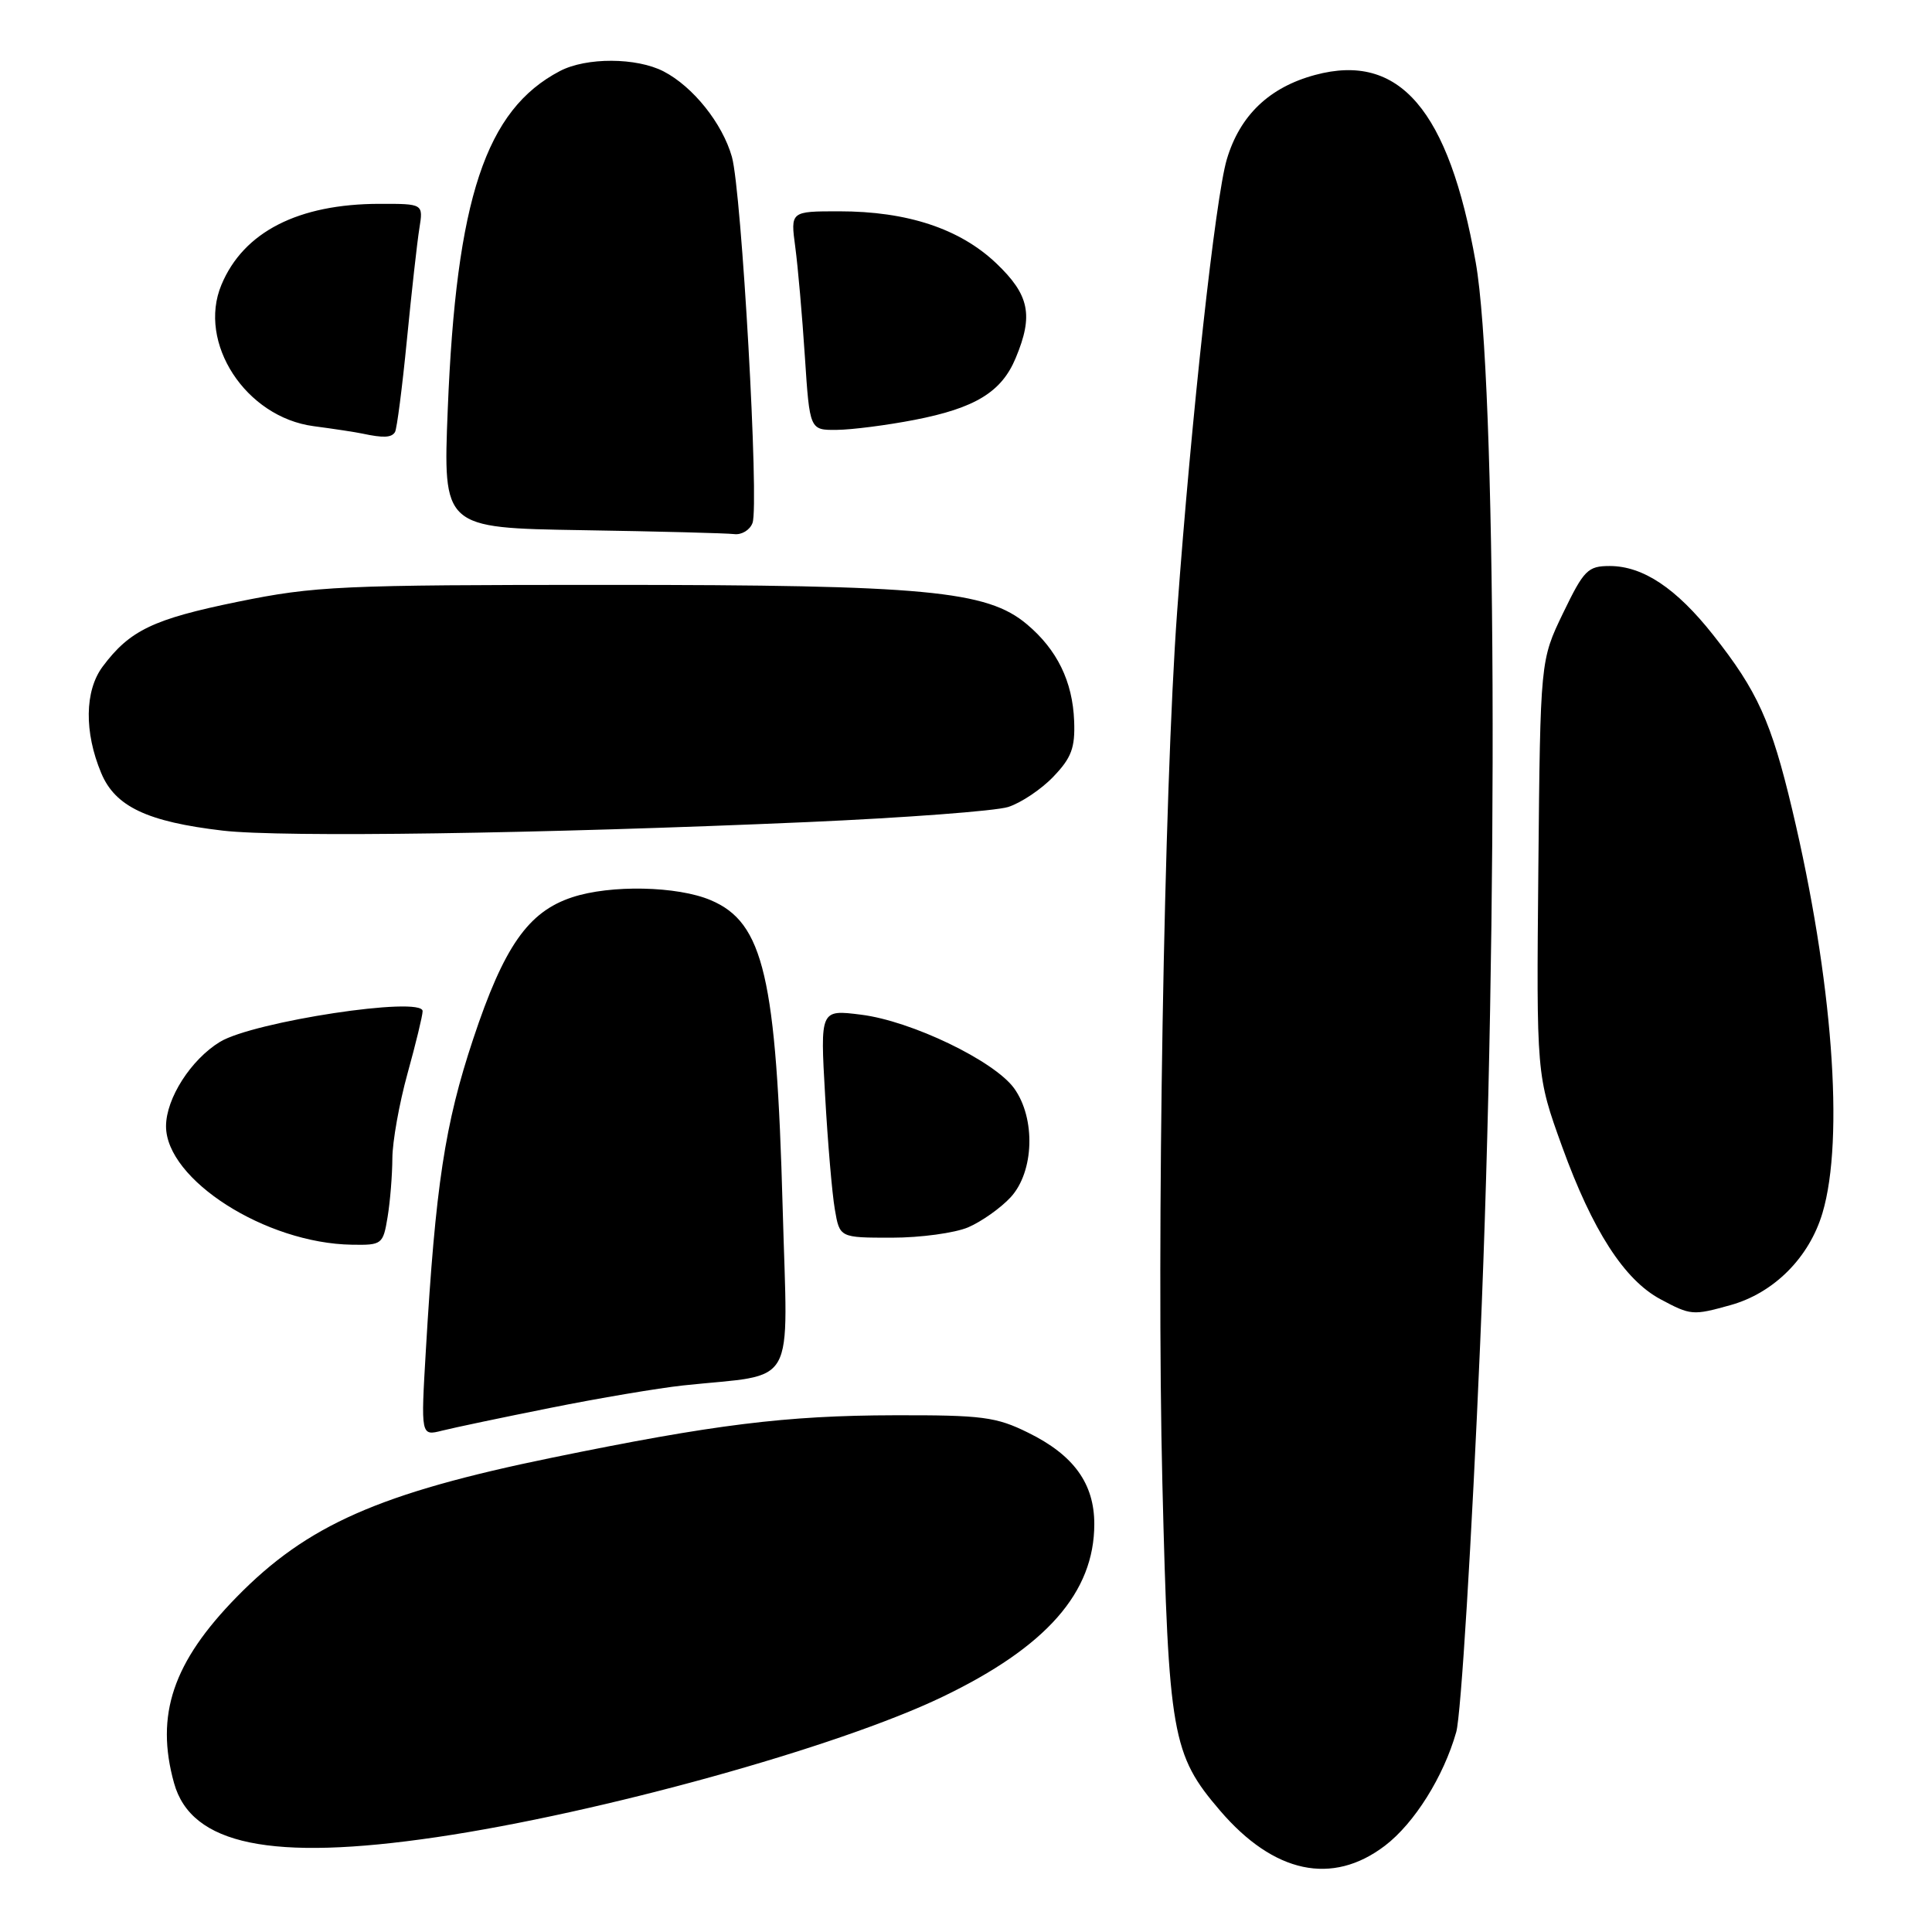 <?xml version="1.0" encoding="UTF-8" standalone="no"?>
<!DOCTYPE svg PUBLIC "-//W3C//DTD SVG 1.1//EN" "http://www.w3.org/Graphics/SVG/1.1/DTD/svg11.dtd" >
<svg xmlns="http://www.w3.org/2000/svg" xmlns:xlink="http://www.w3.org/1999/xlink" version="1.1" viewBox="0 0 256 256">
 <g >
 <path fill="currentColor"
d=" M 183.52 244.56 C 187.41 241.59 191.28 235.42 192.96 229.50 C 193.59 227.30 195.01 204.12 196.13 178.00 C 198.56 121.08 198.27 50.15 195.54 34.76 C 191.96 14.53 185.43 6.92 174.26 9.93 C 168.19 11.56 164.29 15.29 162.56 21.11 C 161.05 26.18 157.88 55.07 155.98 81.00 C 154.24 104.70 153.23 164.34 154.02 196.50 C 154.84 229.88 155.29 232.48 161.66 239.91 C 168.79 248.24 176.53 249.89 183.52 244.56 Z  M 57.87 243.43 C 79.55 240.23 110.98 231.52 124.86 224.85 C 138.66 218.22 145.00 211.01 145.00 201.94 C 145.00 196.58 142.27 192.80 136.24 189.84 C 132.00 187.74 130.14 187.50 118.50 187.53 C 104.15 187.56 94.59 188.75 73.20 193.14 C 50.28 197.84 40.70 202.07 31.38 211.59 C 22.91 220.24 20.55 227.24 23.06 236.26 C 25.33 244.47 35.98 246.66 57.87 243.43 Z  M 72.94 186.55 C 79.30 185.27 87.20 183.94 90.50 183.58 C 105.82 181.94 104.37 184.52 103.71 160.14 C 102.87 129.45 101.19 122.25 94.18 119.28 C 89.76 117.40 80.89 117.21 75.80 118.90 C 69.98 120.82 66.77 125.42 62.70 137.67 C 58.94 148.98 57.71 157.07 56.43 178.89 C 55.76 190.28 55.76 190.28 58.57 189.57 C 60.12 189.18 66.58 187.82 72.94 186.55 Z  M 229.28 172.94 C 235.04 171.34 239.73 166.65 241.49 160.72 C 244.41 150.90 242.82 129.74 237.47 107.25 C 234.70 95.60 232.87 91.55 227.00 84.13 C 222.12 77.95 217.71 75.01 213.31 75.00 C 210.39 75.00 209.88 75.52 207.11 81.25 C 204.10 87.50 204.10 87.50 203.84 115.00 C 203.58 142.50 203.58 142.50 206.99 151.94 C 211.01 163.04 215.22 169.58 220.01 172.15 C 224.03 174.30 224.29 174.33 229.28 172.94 Z  M 51.36 161.25 C 51.70 159.19 51.98 155.69 51.99 153.48 C 52.00 151.27 52.90 146.21 54.00 142.24 C 55.10 138.27 56.00 134.55 56.00 133.98 C 56.00 131.95 33.59 135.36 29.15 138.05 C 25.30 140.40 22.01 145.54 22.00 149.22 C 21.99 156.31 35.21 164.75 46.62 164.93 C 50.62 165.00 50.76 164.89 51.36 161.25 Z  M 128.28 162.63 C 130.05 161.87 132.59 160.08 133.92 158.64 C 137.03 155.26 137.25 148.20 134.38 144.21 C 131.75 140.57 120.77 135.28 114.09 134.45 C 108.68 133.77 108.68 133.77 109.33 145.13 C 109.68 151.39 110.26 158.19 110.62 160.25 C 111.26 164.00 111.26 164.00 118.16 164.00 C 121.96 164.00 126.51 163.38 128.28 162.63 Z  M 107.00 108.93 C 119.93 108.36 131.89 107.46 133.59 106.93 C 135.28 106.39 137.98 104.59 139.58 102.91 C 141.97 100.42 142.47 99.09 142.33 95.54 C 142.13 90.29 140.07 86.08 136.07 82.72 C 130.78 78.26 122.65 77.50 80.50 77.50 C 45.05 77.50 41.76 77.65 31.50 79.74 C 20.30 82.03 17.19 83.52 13.60 88.33 C 11.22 91.52 11.14 97.01 13.41 102.43 C 15.26 106.88 19.52 108.89 29.50 110.06 C 37.35 110.98 71.60 110.48 107.00 108.93 Z  M 99.71 69.30 C 100.62 66.95 98.27 25.34 96.98 20.78 C 95.72 16.34 91.83 11.48 87.93 9.46 C 84.34 7.61 77.70 7.58 74.20 9.41 C 64.35 14.56 60.45 26.32 59.33 54.23 C 58.70 69.95 58.70 69.95 77.10 70.25 C 87.22 70.41 96.30 70.65 97.28 70.77 C 98.26 70.90 99.36 70.24 99.71 69.30 Z  M 52.34 57.25 C 52.59 56.84 53.30 51.33 53.92 45.00 C 54.54 38.67 55.28 32.04 55.57 30.25 C 56.09 27.00 56.09 27.00 50.30 27.01 C 39.52 27.02 32.26 30.73 29.34 37.74 C 26.13 45.42 32.56 55.28 41.56 56.47 C 44.28 56.83 47.17 57.27 48.00 57.45 C 50.81 58.05 51.88 58.00 52.34 57.25 Z  M 121.16 55.64 C 129.21 54.08 132.71 51.95 134.58 47.45 C 136.96 41.77 136.41 39.08 132.00 34.88 C 127.18 30.30 120.22 28.00 111.19 28.00 C 104.74 28.00 104.74 28.00 105.38 32.75 C 105.73 35.36 106.30 41.89 106.65 47.25 C 107.29 57.00 107.29 57.00 110.90 56.96 C 112.88 56.94 117.50 56.35 121.16 55.64 Z "/>
</g>
</svg>